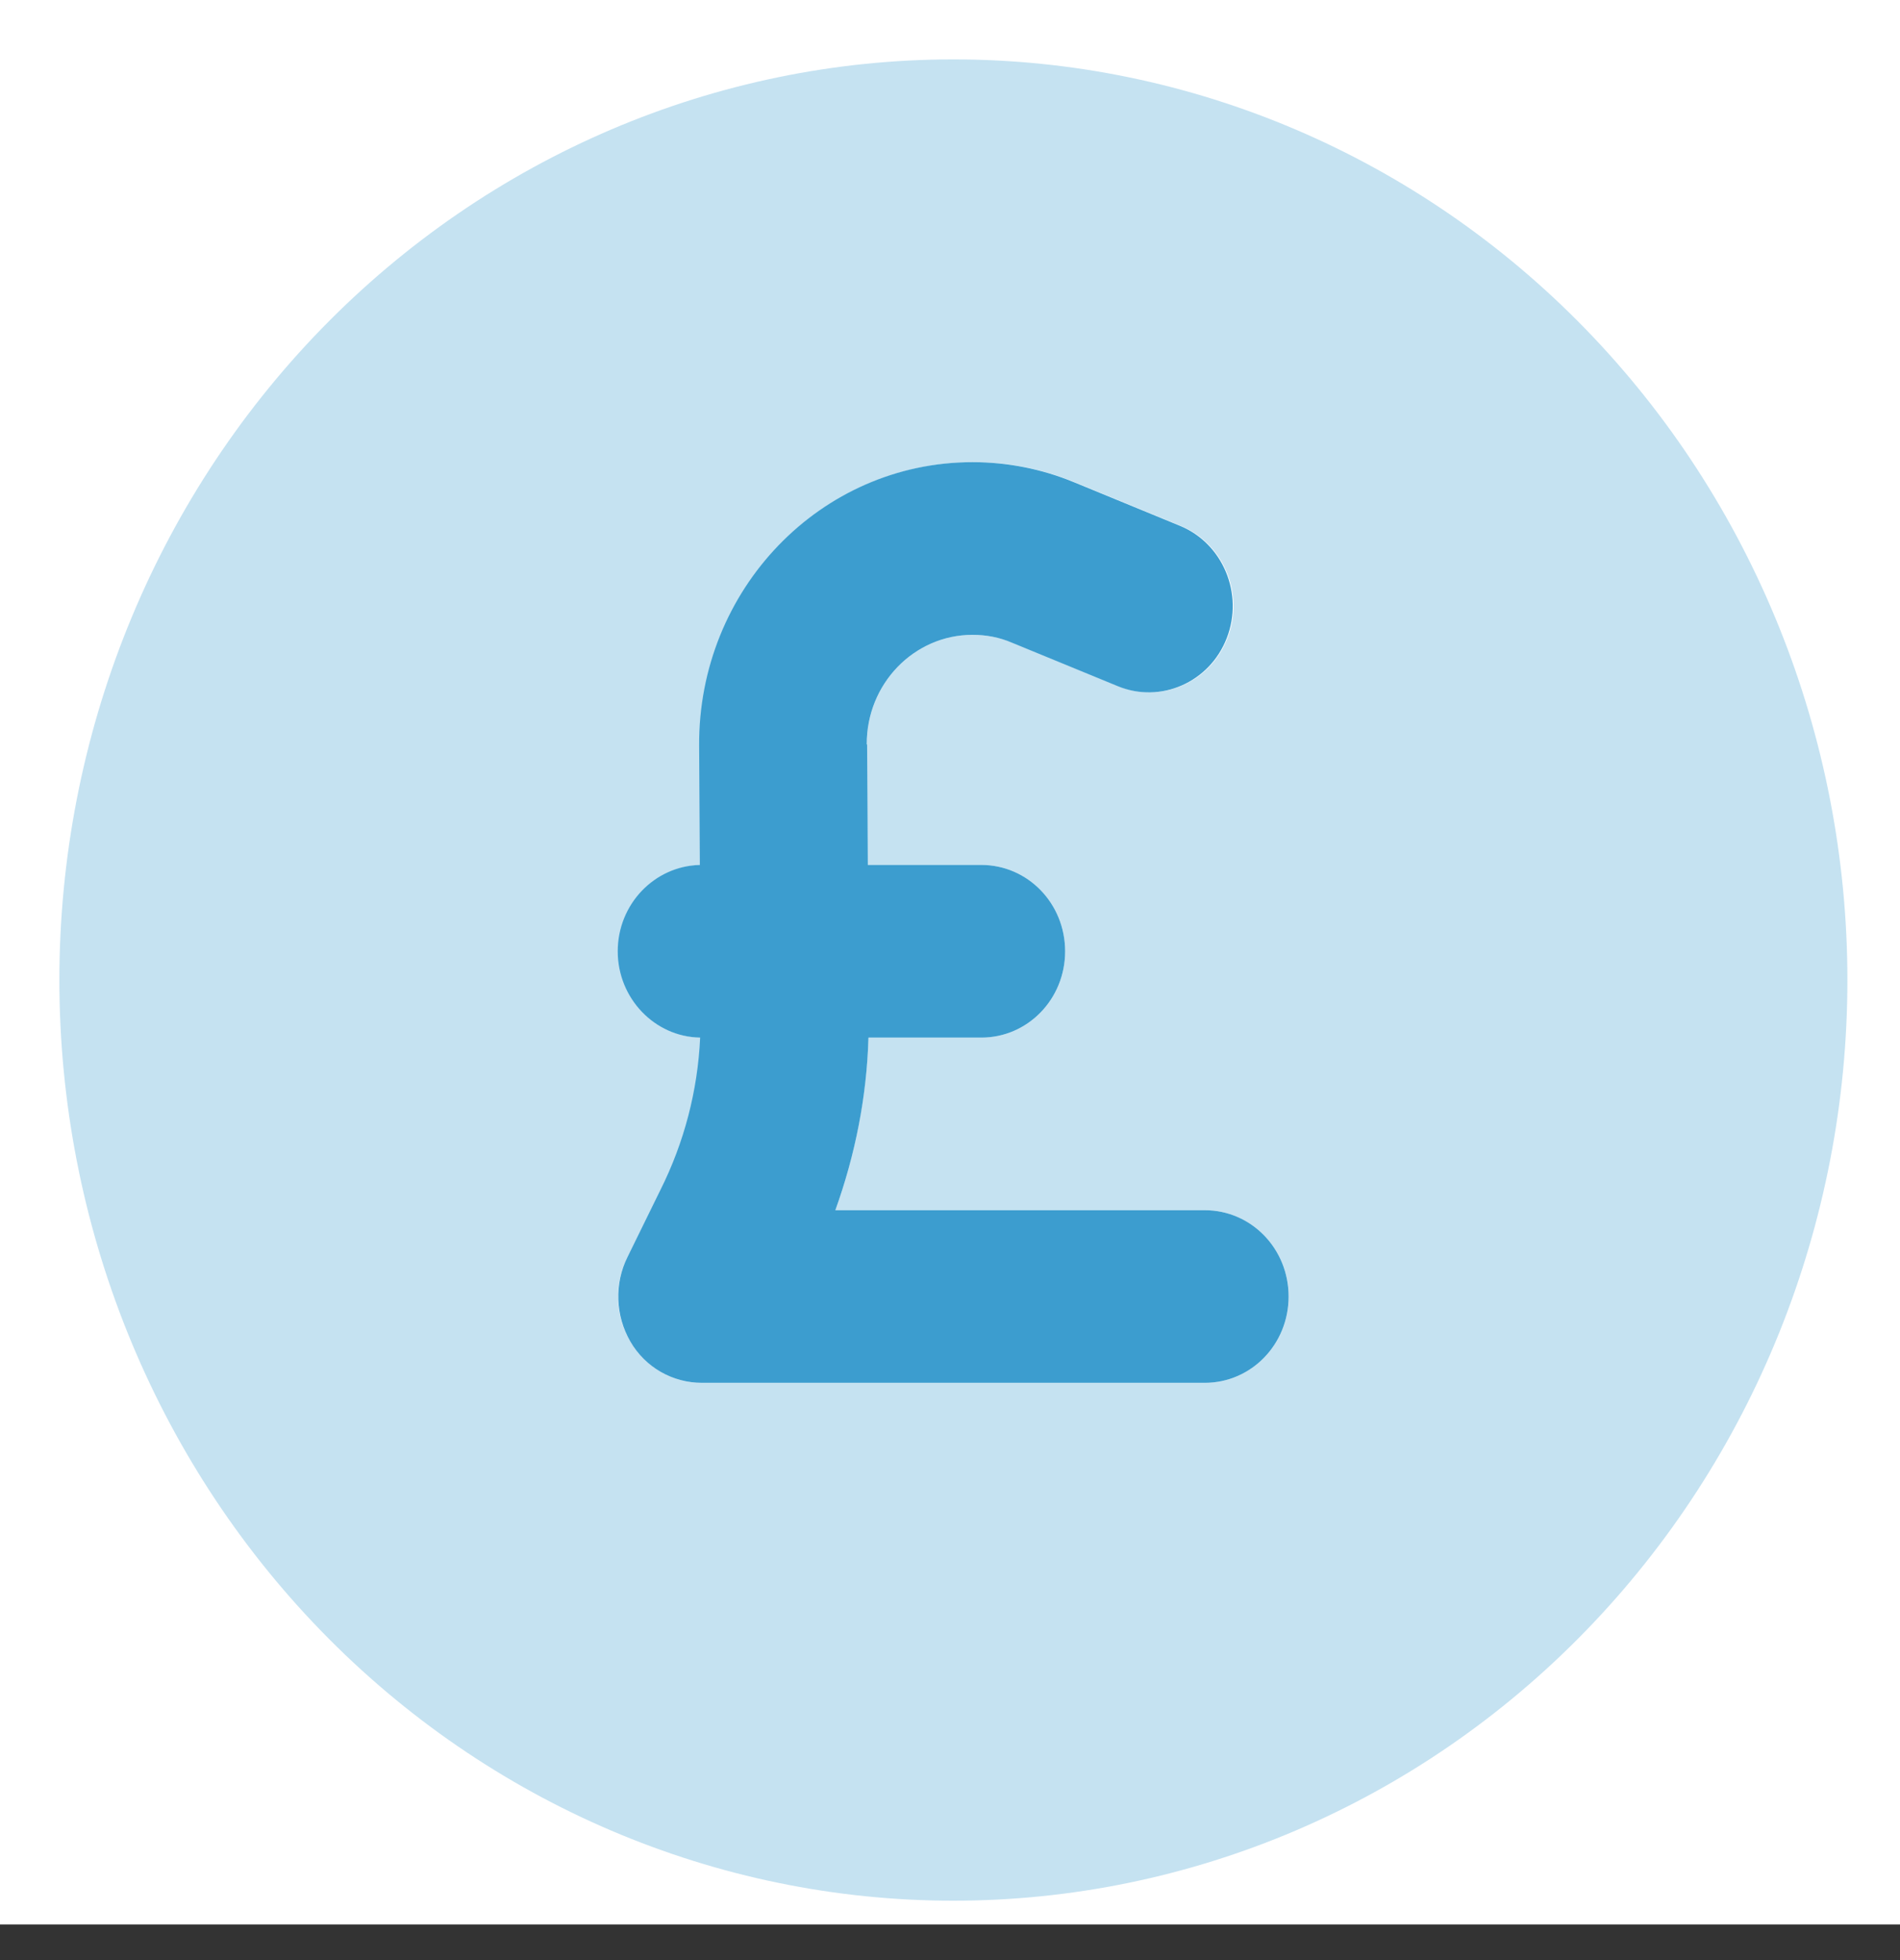 <svg width="32" height="33" viewBox="0 0 32 33" fill="none" xmlns="http://www.w3.org/2000/svg">
<rect x="0" y="0" width="32" height="33" fill="#333333" stroke="none"/>
<rect width="32" height="32.4" fill="white"/>
<g clip-path="url(#clip0_2117_4137)">
<path d="M14.598 12.534C14.592 11.517 15.392 10.688 16.38 10.688C16.61 10.688 16.833 10.73 17.045 10.821L18.827 11.553C19.55 11.85 20.374 11.487 20.662 10.742C20.95 9.997 20.597 9.15 19.874 8.853L18.092 8.12C17.551 7.896 16.968 7.781 16.38 7.781C13.822 7.781 11.757 9.925 11.775 12.558L11.787 14.562C11.022 14.581 10.404 15.223 10.404 16.016C10.404 16.809 11.028 17.457 11.792 17.469C11.751 18.365 11.522 19.237 11.122 20.036L10.569 21.162C10.345 21.61 10.363 22.149 10.616 22.585C10.869 23.021 11.328 23.281 11.822 23.281H20.291C21.074 23.281 21.703 22.633 21.703 21.828C21.703 21.023 21.074 20.375 20.291 20.375H14.069C14.404 19.443 14.598 18.462 14.627 17.469H16.527C17.309 17.469 17.939 16.821 17.939 16.016C17.939 15.21 17.309 14.562 16.527 14.562H14.616L14.604 12.534H14.598Z" fill="#3C9DCF"/>
<path d="M16.057 32C20.05 32 23.88 30.367 26.704 27.46C29.528 24.553 31.114 20.611 31.114 16.5C31.114 12.389 29.528 8.447 26.704 5.54C23.88 2.633 20.05 1 16.057 1C12.064 1 8.234 2.633 5.41 5.54C2.586 8.447 1 12.389 1 16.5C1 20.611 2.586 24.553 5.41 27.46C8.234 30.367 12.064 32 16.057 32ZM16.381 10.688C15.393 10.688 14.593 11.517 14.598 12.534L14.61 14.562H16.528C17.31 14.562 17.939 15.21 17.939 16.016C17.939 16.821 17.31 17.469 16.528 17.469H14.628C14.593 18.462 14.404 19.443 14.069 20.375H20.292C21.074 20.375 21.704 21.023 21.704 21.828C21.704 22.633 21.074 23.281 20.292 23.281H11.822C11.328 23.281 10.875 23.015 10.617 22.585C10.358 22.155 10.34 21.616 10.569 21.162L11.134 20.036C11.534 19.237 11.764 18.365 11.805 17.469C11.034 17.457 10.417 16.809 10.417 16.016C10.417 15.223 11.034 14.581 11.799 14.562L11.787 12.558C11.769 9.925 13.834 7.781 16.392 7.781C16.981 7.781 17.557 7.896 18.104 8.12L19.886 8.853C20.61 9.15 20.962 9.997 20.674 10.742C20.386 11.487 19.563 11.85 18.839 11.553L17.057 10.821C16.845 10.736 16.622 10.688 16.392 10.688H16.381Z" fill="#3C9DCF" fill-opacity="0.3"/>
</g>
<defs>
<clipPath id="clip0_2117_4137">
<rect width="30.114" height="31" fill="white" transform="translate(1 1)"/>
</clipPath>
</defs>
</svg>
